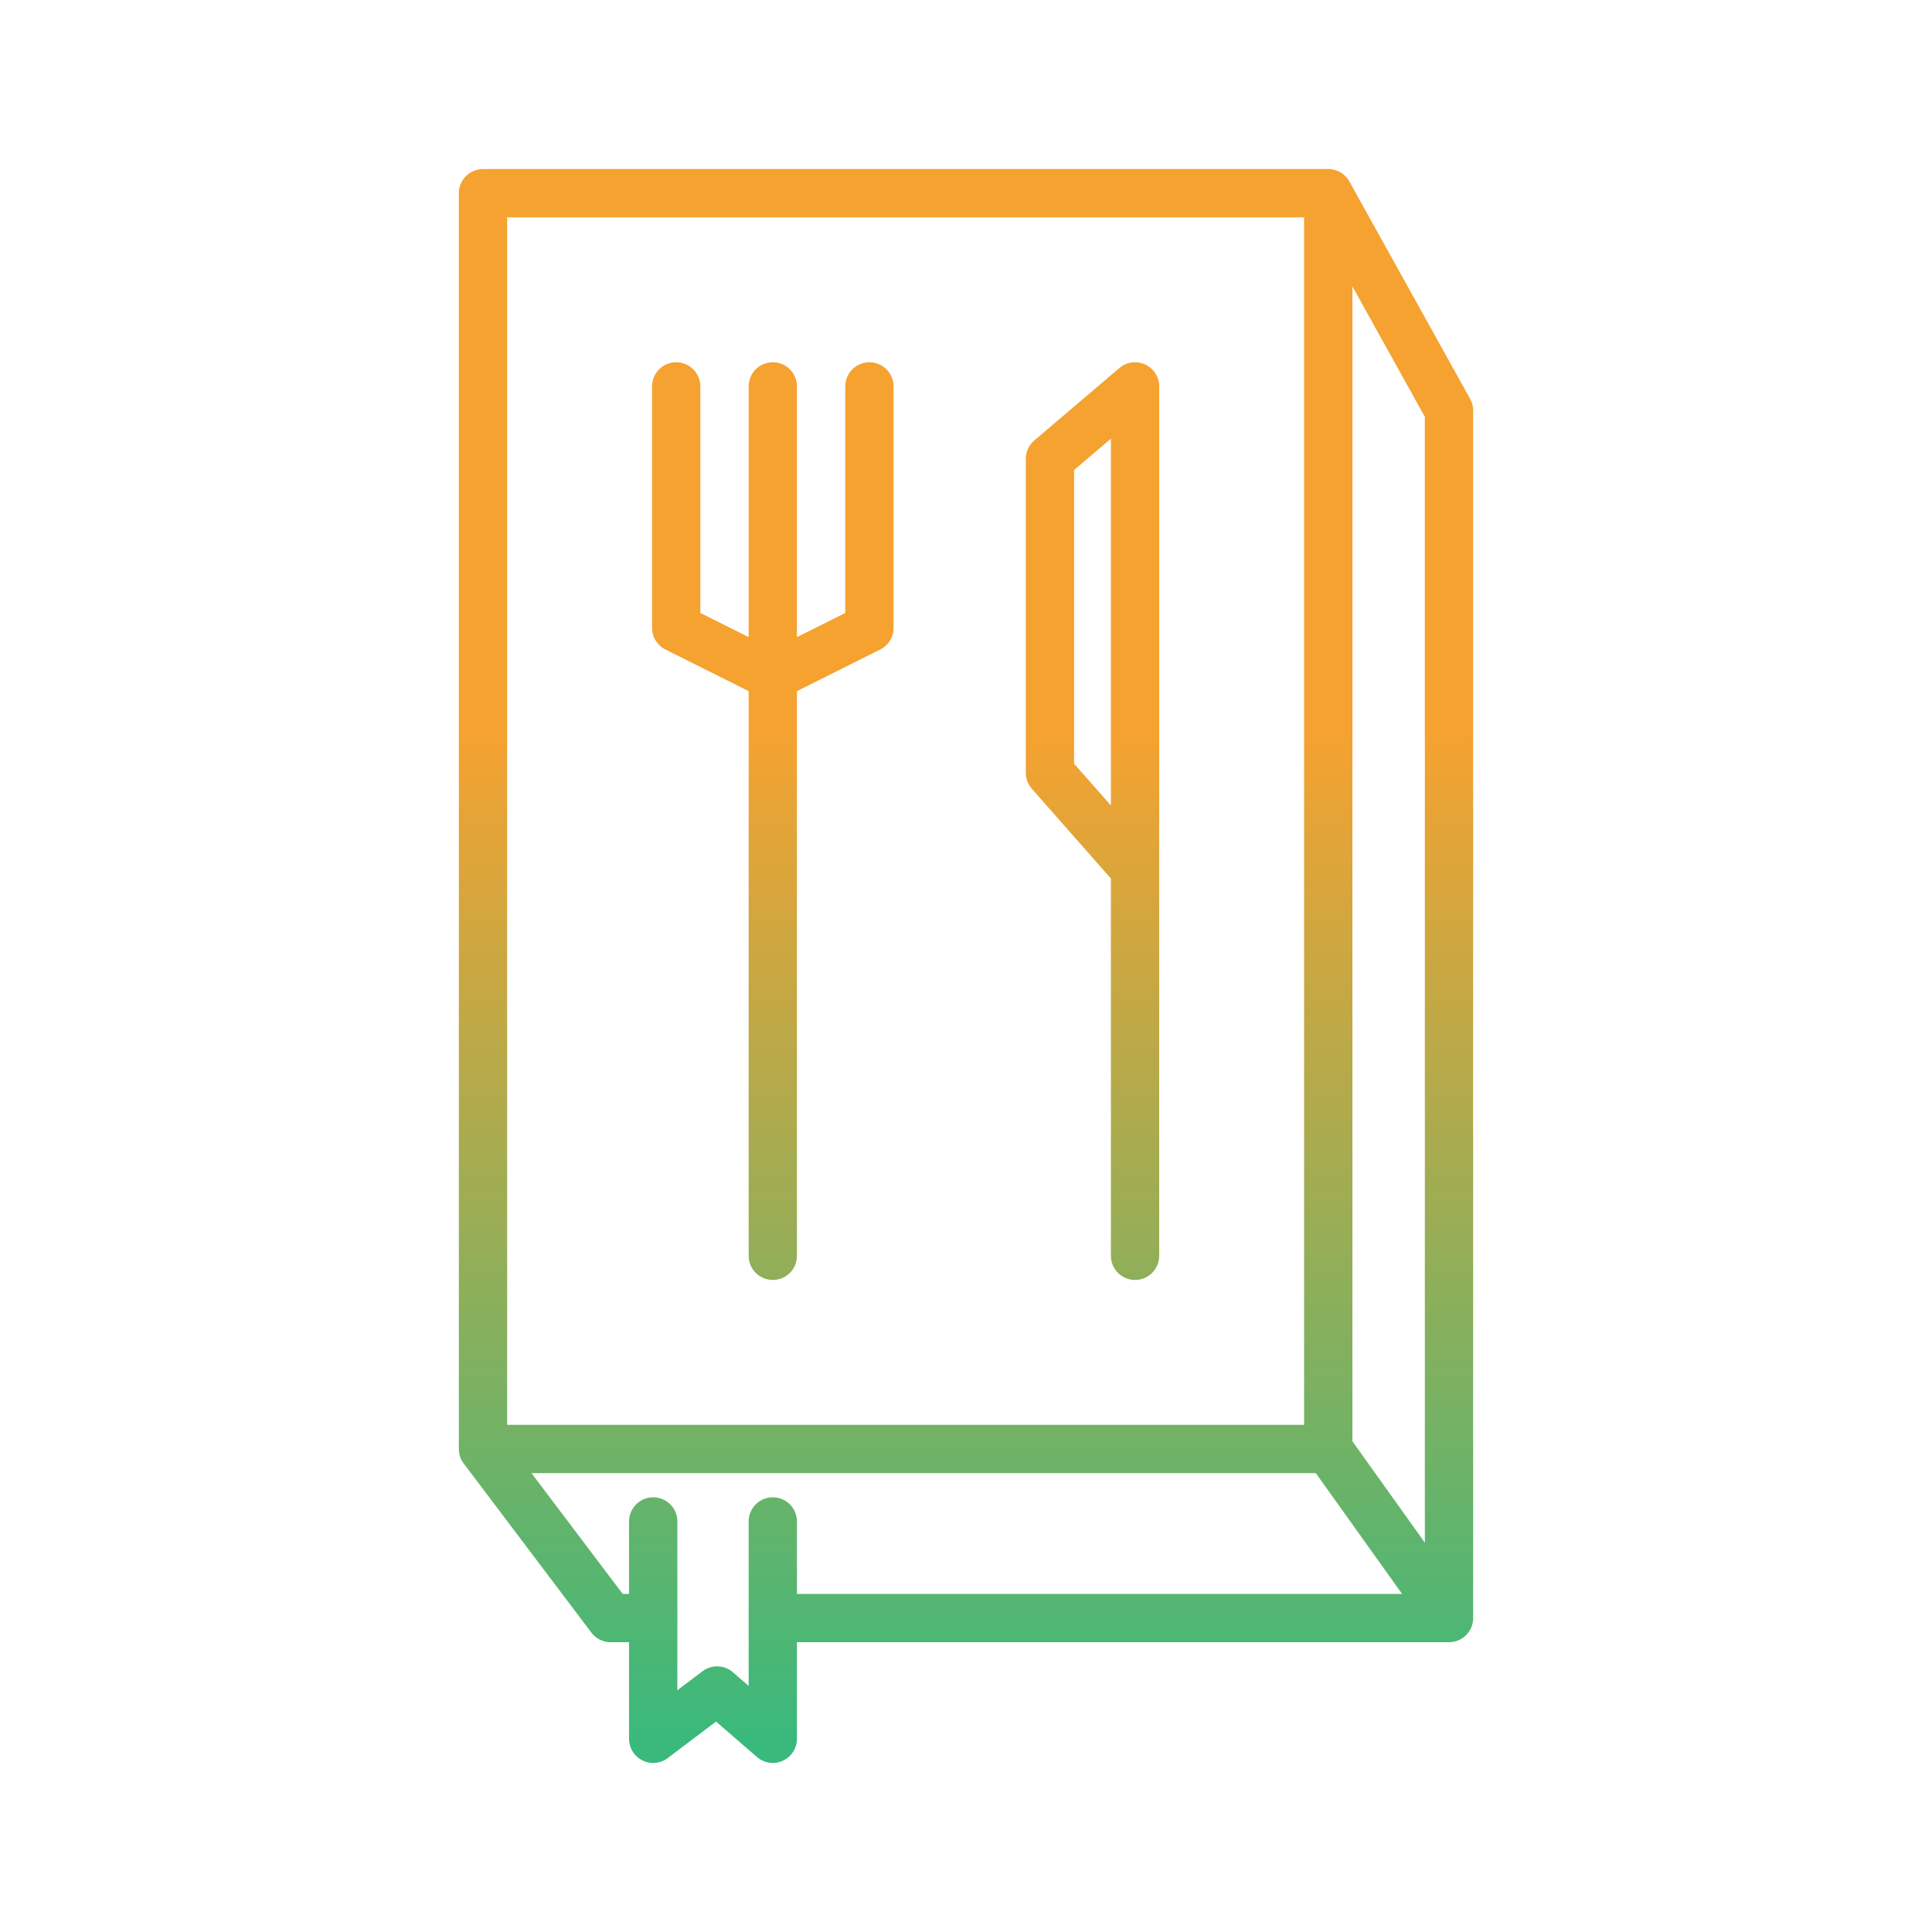 <svg width="40" height="40" viewBox="0 0 40 40" fill="none" xmlns="http://www.w3.org/2000/svg">
<path d="M10 30V4H27.5M10 30H27.5M10 30L12.643 33.5H13.524M27.5 30V4M27.5 30L30 33.5M27.5 4L30 8.5V33.5M30 33.5H16M23.5 26V18M23.5 18V8L21.738 9.5V16L23.5 18ZM13.524 31.5V33.5M16 31.5V33.5M13.524 33.5V36L14.846 35L16 36V33.5M16 26V14M16 8V14M16 14L14 13V8M16 14L18 13V8" stroke="url(#paint0_linear_533_666)" stroke-linecap="round" stroke-linejoin="round"/>
<defs>
<linearGradient id="paint0_linear_533_666" x1="20" y1="4" x2="20" y2="36" gradientUnits="userSpaceOnUse">
<stop offset="0.35" stop-color="#F5A230"/>
<stop offset="1" stop-color="#3AB97C"/>
</linearGradient>
</defs>
</svg>
